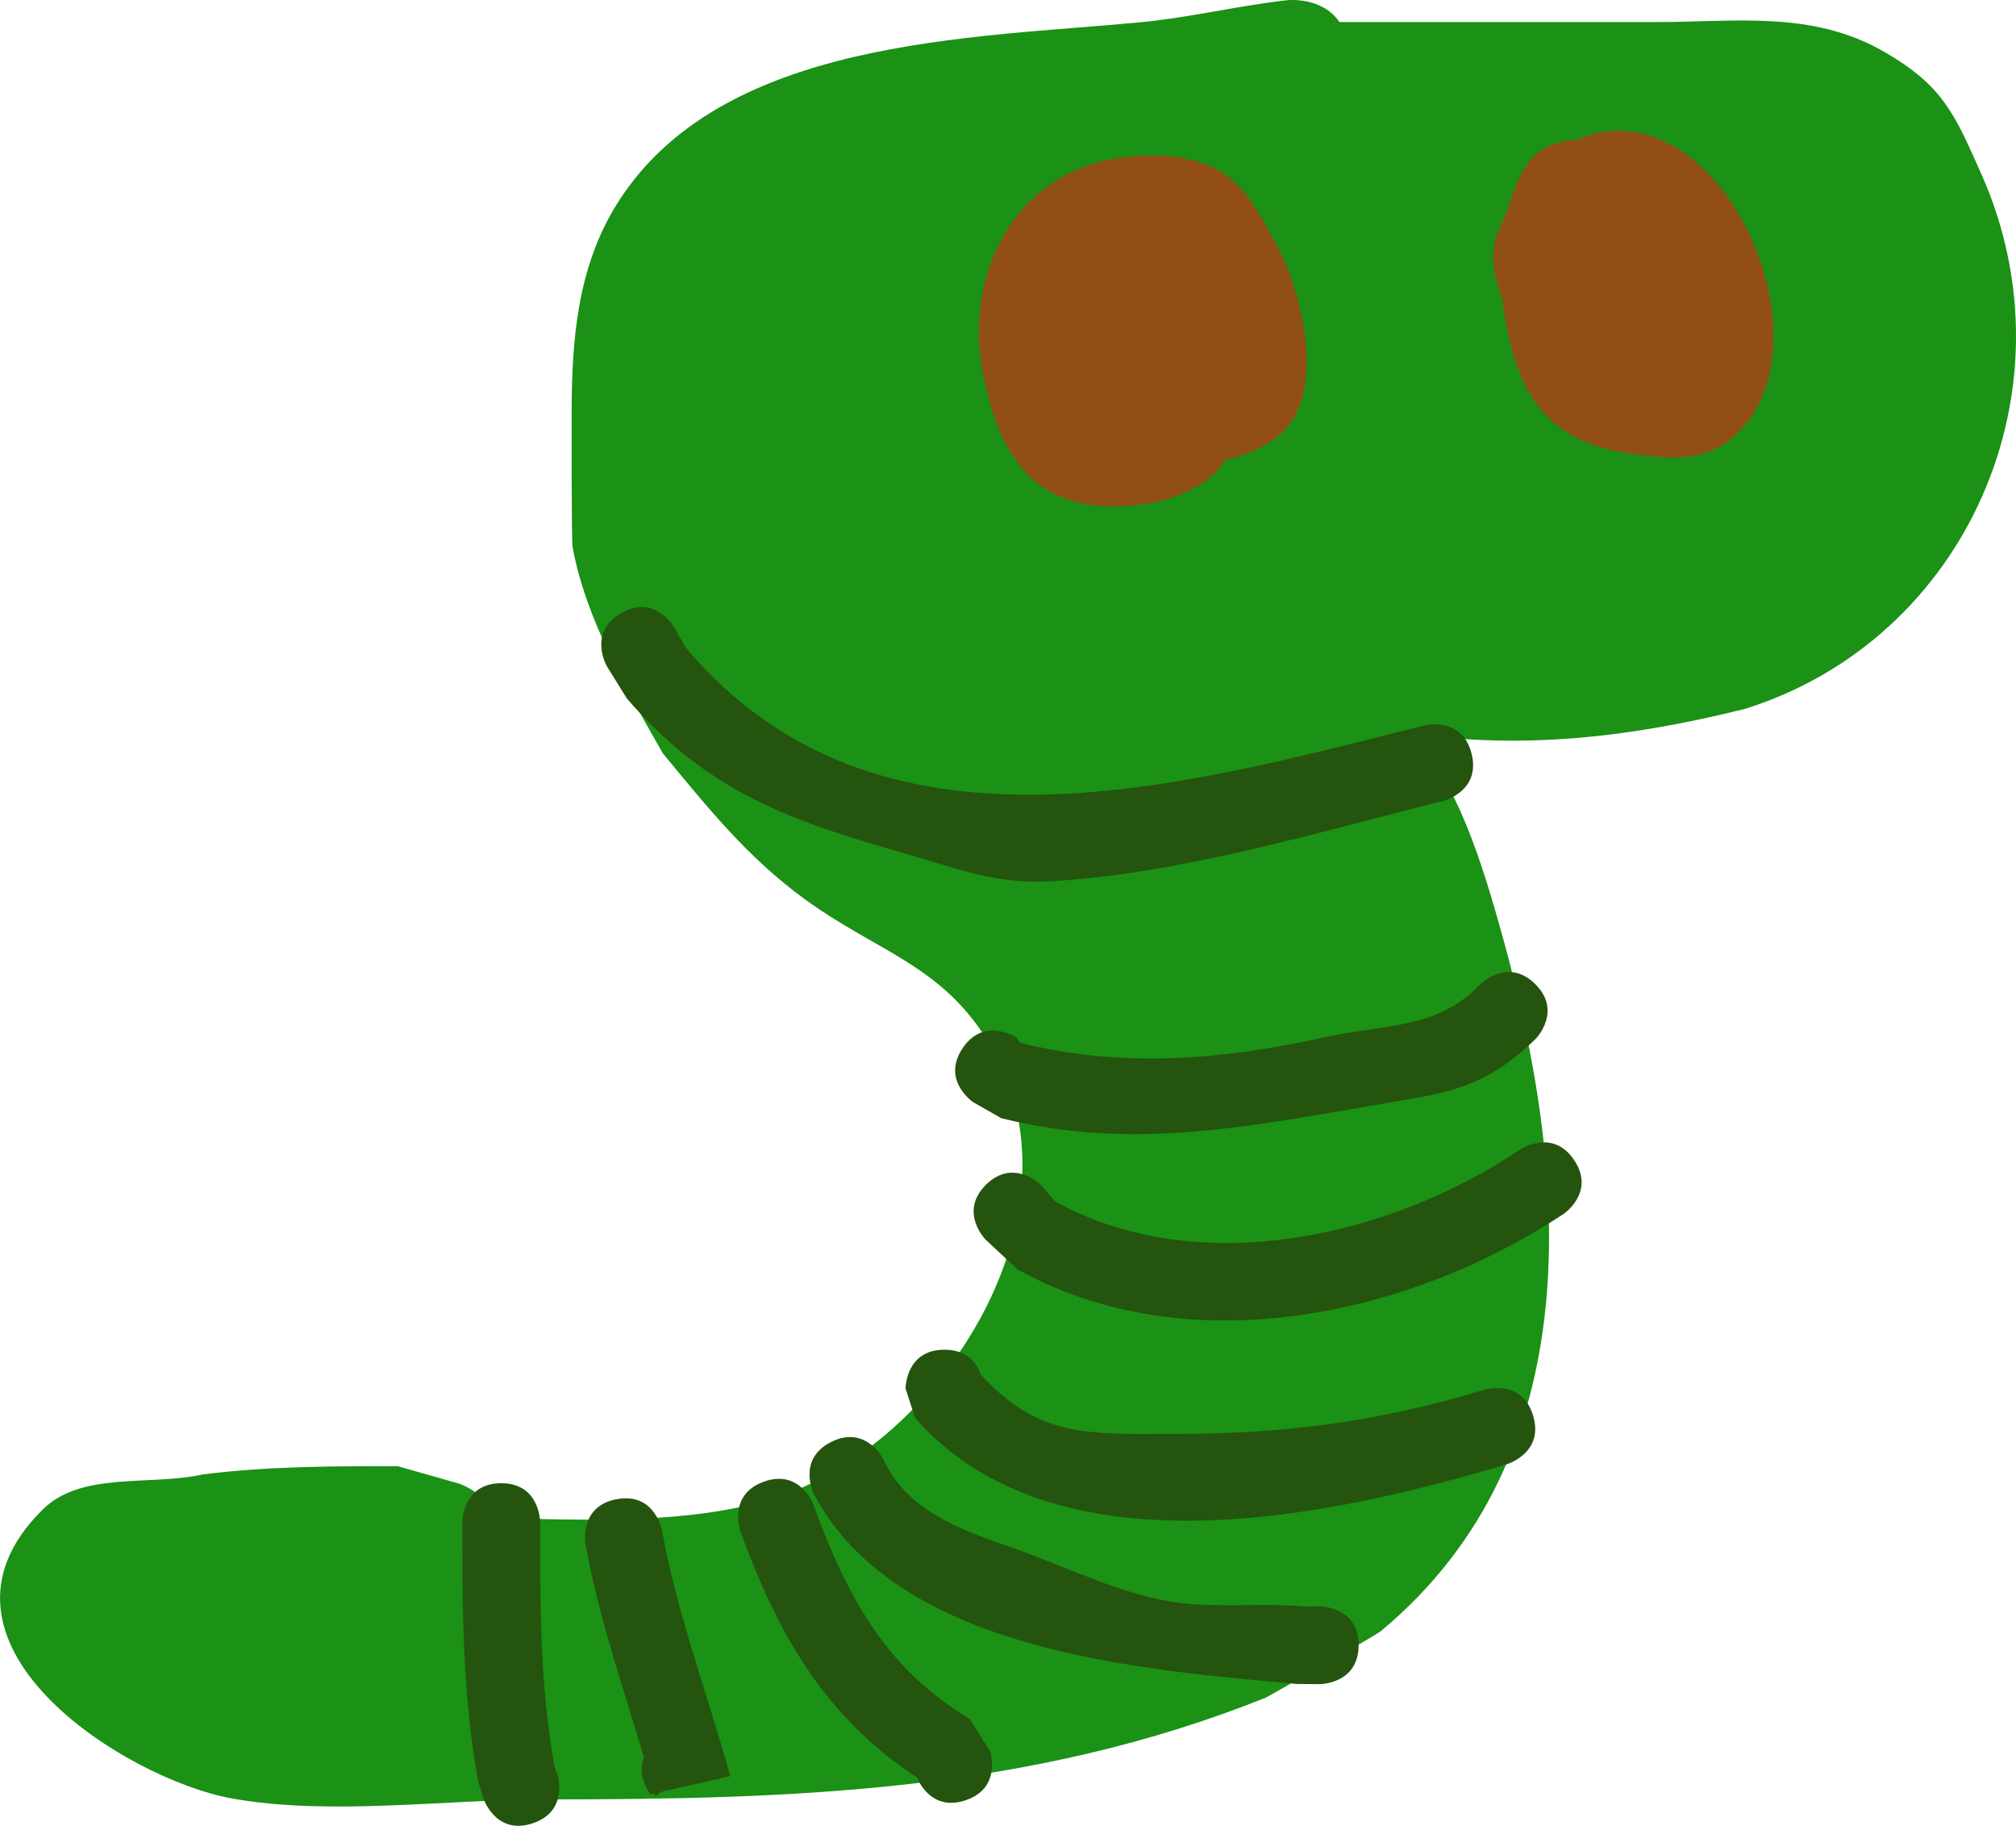 <svg version="1.1" xmlns="http://www.w3.org/2000/svg" xmlns:xlink="http://www.w3.org/1999/xlink" width="67.704" height="61.306" viewBox="0,0,67.704,61.306"><g transform="translate(-206.148,-149.347)"><g data-paper-data="{&quot;isPaintingLayer&quot;:true}" fill-rule="nonzero" stroke="none" stroke-width="0.5" stroke-linecap="butt" stroke-linejoin="miter" stroke-miterlimit="10" stroke-dasharray="" stroke-dashoffset="0" style="mix-blend-mode: normal"><path d="M221.584,199.171c0,0 0.932,0.31 1.217,1.157c3.031,0.046 6.462,0.217 9.285,-0.658c5.732,-1.775 10.771,-9.766 7.211,-15.411c-1.498,-2.375 -3.43,-2.898 -5.651,-4.389c-2.176,-1.461 -3.587,-3.231 -5.232,-5.22c-1.19,-2.076 -2.613,-4.558 -3.038,-6.948c-0.036,-0.202 -0.031,-4.06 -0.03,-4.56c0.006,-2.404 0.199,-4.83 1.518,-6.942c3.481,-5.576 11.887,-5.563 17.586,-6.105c1.656,-0.158 3.282,-0.558 4.935,-0.742c0,0 1.16,-0.129 1.746,0.735c3.548,0 7.096,0 10.644,0c2.652,0 5.233,-0.4 7.652,0.999c1.978,1.144 2.359,2.08 3.259,4.099c3.222,7.233 -0.493,15.63 -7.929,17.961c-3.935,0.985 -7.491,1.35 -11.14,0.84c1.499,1.833 2.218,4.019 2.994,6.811c2.202,7.924 3.016,17.393 -4.081,23.312c-0.195,0.163 -3.557,2.063 -3.868,2.239c-7.894,3.158 -15.806,3.418 -24.185,3.418c-3.34,0 -7.252,0.556 -10.528,-0.03c-3.606,-0.645 -10.883,-5.252 -6.365,-9.705c1.309,-1.29 3.591,-0.78 5.385,-1.179c2.207,-0.274 4.312,-0.276 6.535,-0.276l2.082,0.593z" data-paper-data="{&quot;index&quot;:null}" fill="#1b9116"/><path d="M256.584,159.306c-0.287,-0.712 -0.384,-1.414 -0.19,-1.987c0.101,-0.298 0.215,-0.569 0.341,-0.814c0.243,-0.767 0.476,-1.542 1.071,-2.035c0.367,-0.303 0.831,-0.397 1.323,-0.434c0.286,-0.136 0.602,-0.23 0.948,-0.272c4.511,-0.552 7.736,7.918 3.975,10.495c-0.925,0.634 -2.244,0.46 -3.352,0.287c-3.15,-0.493 -3.771,-2.746 -4.116,-5.24z" data-paper-data="{&quot;index&quot;:null}" fill="#914f16"/><path d="M247.069,165.106c-0.908,0.977 -2.472,1.294 -3.805,1.239c-2.807,-0.116 -3.704,-2.324 -4.124,-4.575c-0.6,-3.217 1.057,-6.576 4.542,-7.11c1.121,-0.172 2.386,-0.149 3.379,0.398c0.944,0.52 1.467,1.608 1.98,2.555c0.774,1.429 1.643,4.688 0.272,6.15c-0.46,0.49 -1.187,0.837 -2.035,1.034c-0.062,0.121 -0.131,0.225 -0.21,0.309z" data-paper-data="{&quot;index&quot;:null}" fill="#914f16"/><path d="M226.988,169.944c1.119,-0.672 1.791,0.448 1.791,0.448l0.405,0.71c6.438,7.61 16.557,4.668 24.802,2.603c0,0 1.267,-0.317 1.583,0.95c0.317,1.267 -0.95,1.583 -0.95,1.583c-4.276,1.067 -8.788,2.444 -13.202,2.701c-1.84,0.107 -3.184,-0.451 -4.898,-0.941c-3.876,-1.107 -6.604,-2.064 -9.318,-5.196l-0.661,-1.066c0,0 -0.672,-1.119 0.448,-1.791z" data-paper-data="{&quot;index&quot;:null}" fill="#24540d"/><path d="M240.284,184.186l0.125,0.175c3.433,0.865 6.823,0.571 10.235,-0.186c1.971,-0.437 3.786,-0.259 5.221,-1.78c0,0 0.923,-0.923 1.846,0c0.923,0.923 0,1.846 0,1.846c-1.636,1.574 -2.792,1.778 -4.972,2.141c-4.482,0.747 -8.421,1.64 -12.964,0.512l-0.94,-0.536c0,0 -1.086,-0.724 -0.362,-1.81c0.724,-1.086 1.81,-0.362 1.81,-0.362z" data-paper-data="{&quot;index&quot;:null}" fill="#24540d"/><path d="M239.083,195.506c1.967,2.122 3.589,1.99 6.498,1.99c3.763,0 6.861,-0.414 10.429,-1.488c0,0 1.25,-0.375 1.626,0.875c0.375,1.25 -0.875,1.626 -0.875,1.626c-6.05,1.808 -15.188,3.77 -19.879,-1.548l-0.323,-0.988c0,0 0,-1.306 1.306,-1.306c0.779,0 1.093,0.464 1.22,0.839z" data-paper-data="{&quot;index&quot;:null}" fill="#24540d"/><path d="M239.256,189.133c0.923,-0.923 1.846,0 1.846,0l0.483,0.554c4.766,2.649 11.207,1.232 15.62,-1.746c0,0 1.086,-0.724 1.81,0.362c0.724,1.086 -0.362,1.81 -0.362,1.81c-5.282,3.486 -12.665,5.005 -18.336,1.856l-1.061,-0.99c0,0 -0.923,-0.923 0,-1.846z" data-paper-data="{&quot;index&quot;:null}" fill="#24540d"/><path d="M251.774,204.59c0,1.306 -1.306,1.306 -1.306,1.306l-0.761,-0.005c-5.265,-0.484 -13.416,-1.084 -16.227,-6.376c0,0 -0.584,-1.168 0.584,-1.752c1.168,-0.584 1.752,0.584 1.752,0.584c0.766,1.697 2.552,2.356 4.278,2.952c1.79,0.618 3.757,1.625 5.647,1.866c1.364,0.174 2.82,-0 4.203,0.124l0.525,-0.005c0,0 1.306,0 1.306,1.306z" data-paper-data="{&quot;index&quot;:null}" fill="#24540d"/><path d="M231.015,200.773c0,0 -0.446,-1.227 0.781,-1.673c1.227,-0.446 1.673,0.781 1.673,0.781c1.096,3.02 2.414,5.496 5.233,7.173l0.695,1.092c0,0 0.413,1.239 -0.826,1.651c-1.072,0.357 -1.526,-0.523 -1.628,-0.766c-3.07,-2.005 -4.671,-4.808 -5.928,-8.258z" data-paper-data="{&quot;index&quot;:null}" fill="#24540d"/><path d="M228.153,209.674c-0.01,-0.036 -0.019,-0.071 -0.029,-0.107l-0.142,0.032c0,0 -0.458,-0.611 -0.207,-1.248c-0.707,-2.376 -1.508,-4.653 -1.963,-7.148c0,0 -0.234,-1.284 1.051,-1.518c1.284,-0.234 1.518,1.051 1.518,1.051c0.523,2.885 1.522,5.449 2.29,8.25l-2.338,0.532z" data-paper-data="{&quot;index&quot;:null}" fill="#24540d"/><path d="M224.037,210.569c-1.238,0.413 -1.651,-0.826 -1.651,-0.826l-0.175,-0.565c-0.535,-2.942 -0.536,-5.735 -0.536,-8.722c0,0 0,-1.306 1.306,-1.306c1.306,0 1.306,1.306 1.306,1.306c0,2.833 -0.013,5.47 0.493,8.255l0.083,0.207c0,0 0.413,1.239 -0.826,1.651z" data-paper-data="{&quot;index&quot;:null}" fill="#24540d"/></g></g></svg>